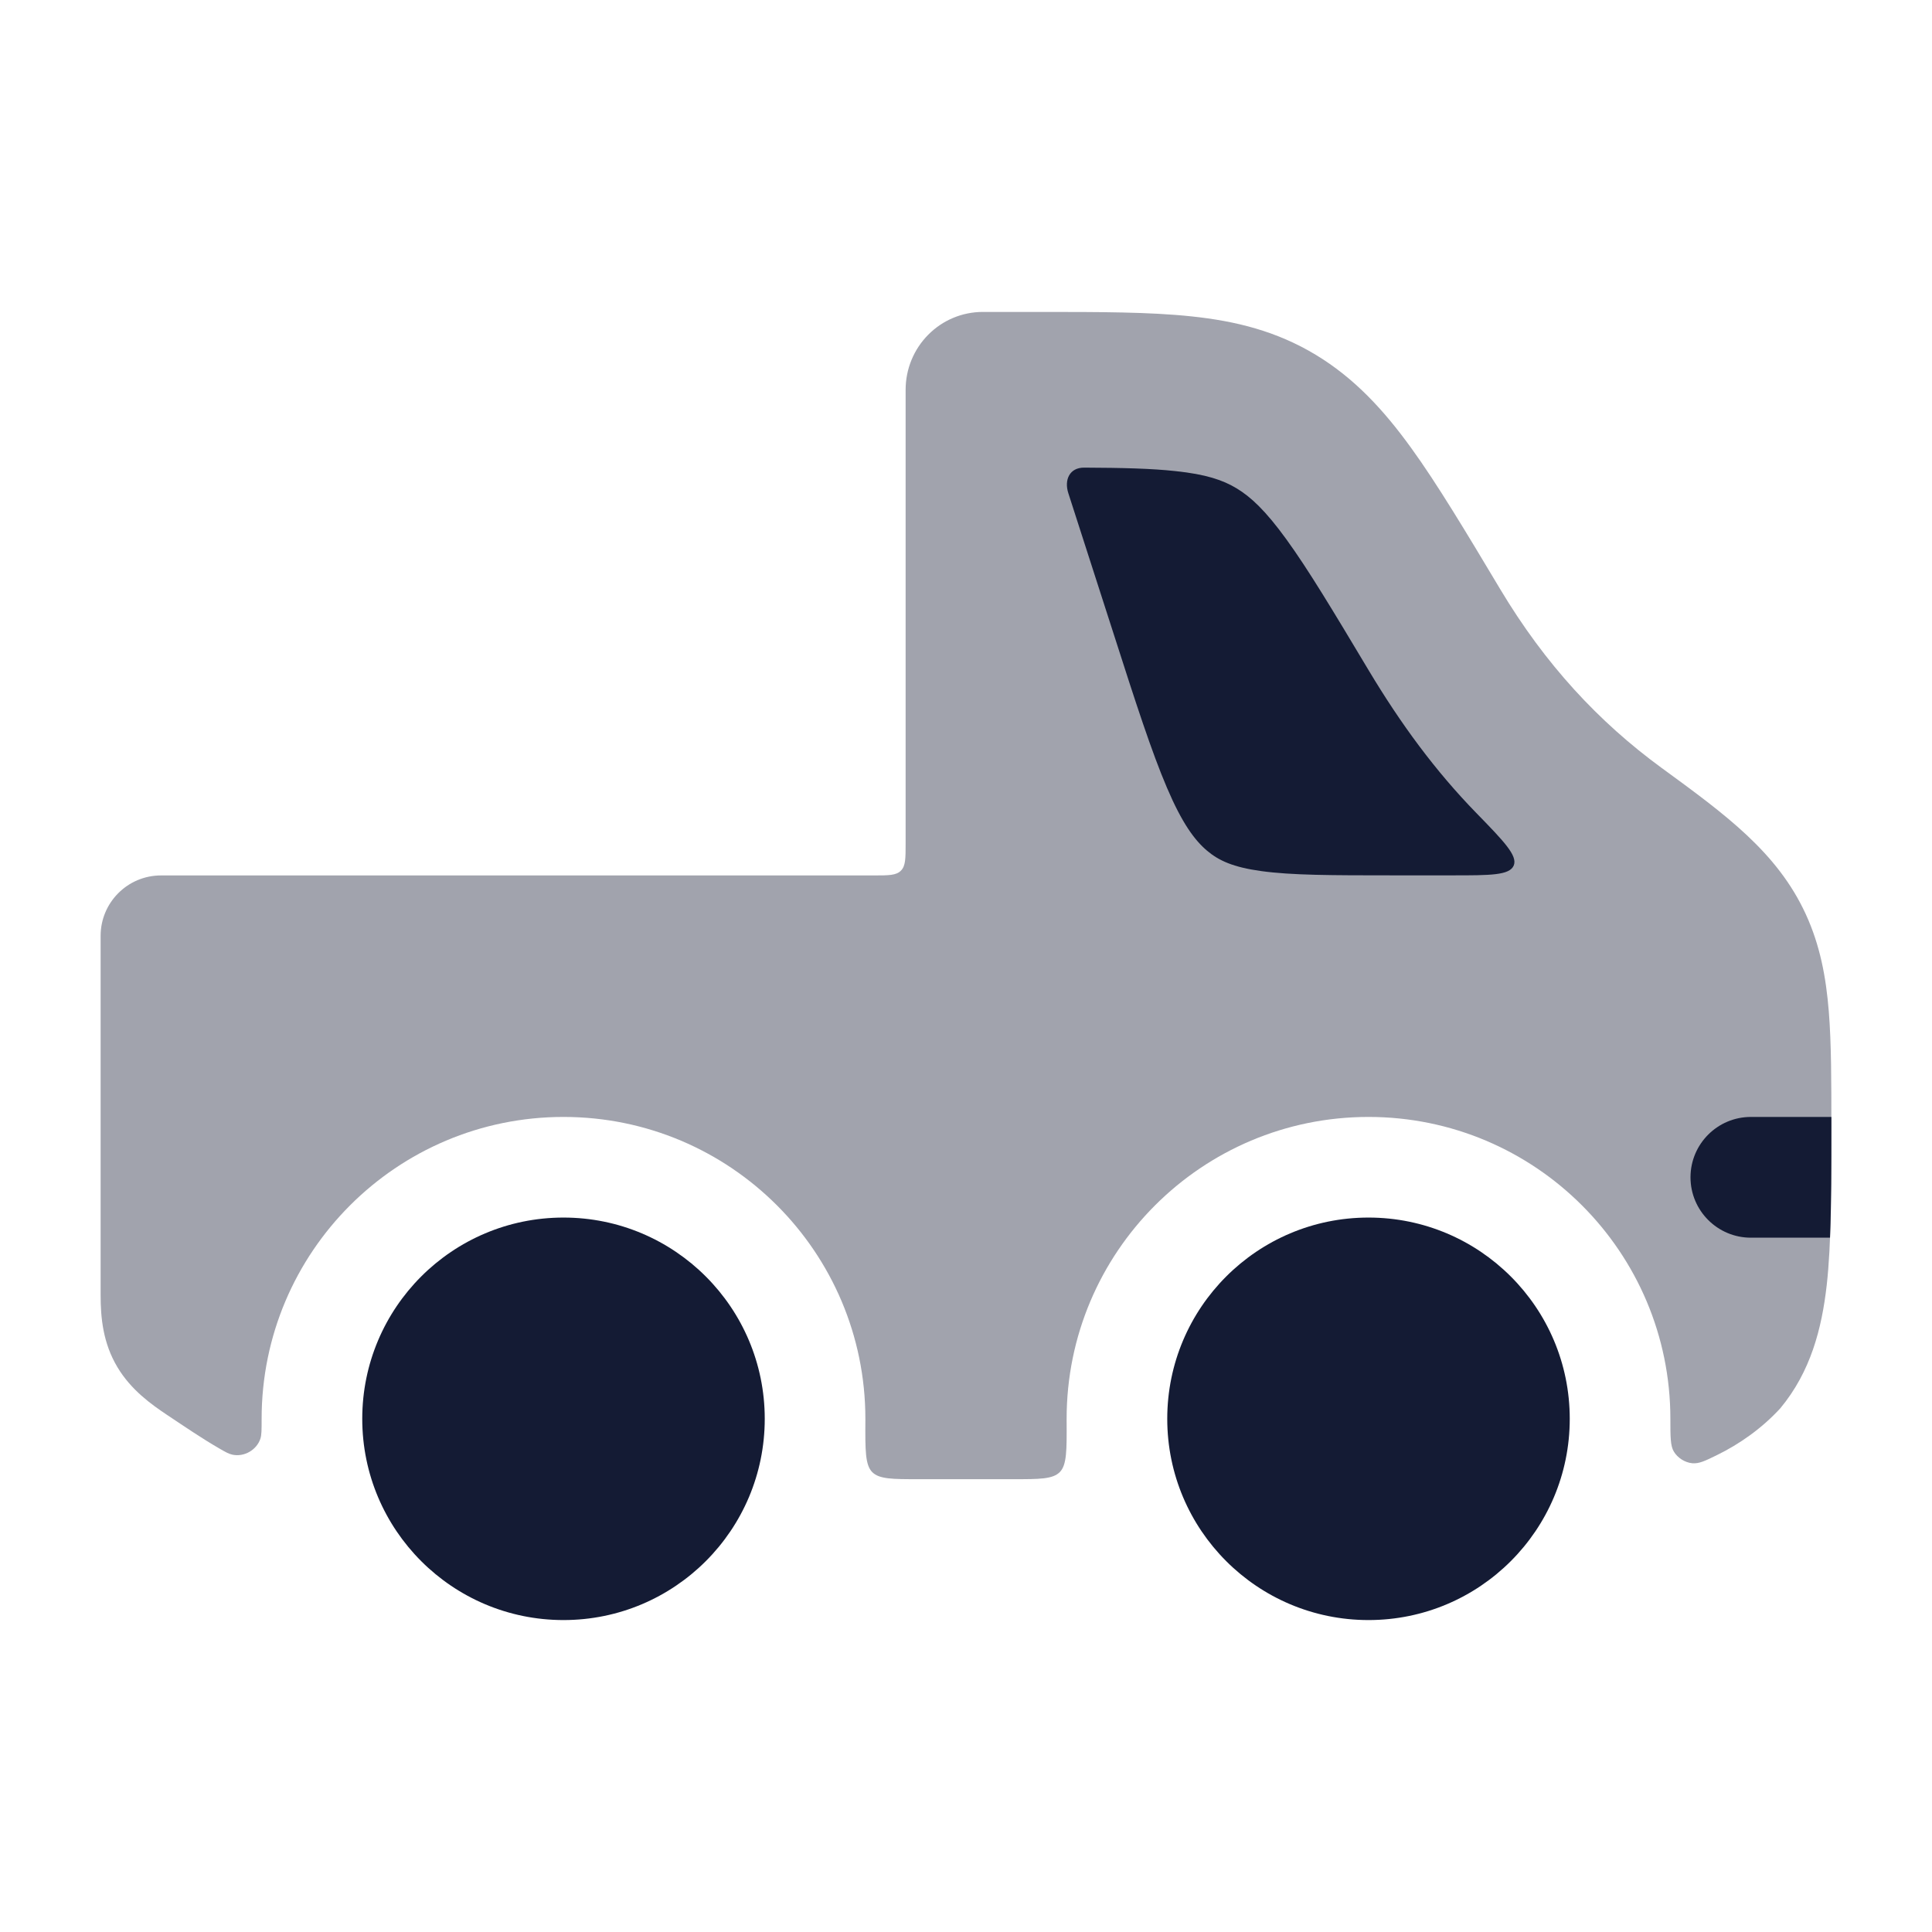 <svg width="24" height="24" viewBox="0 0 24 24" fill="none" xmlns="http://www.w3.org/2000/svg">
<path d="M7 15.125C5.619 15.125 4.5 16.244 4.5 17.625C4.5 19.006 5.619 20.125 7 20.125C8.381 20.125 9.5 19.006 9.5 17.625C9.5 16.244 8.381 15.125 7 15.125Z" fill="#141B34"/>
<path d="M17 15.125C15.619 15.125 14.5 16.244 14.5 17.625C14.5 19.006 15.619 20.125 17 20.125C18.381 20.125 19.5 19.006 19.5 17.625C19.5 16.244 18.381 15.125 17 15.125Z" fill="#141B34"/>
<path opacity="0.4" d="M16.344 4.407C15.858 4.114 15.353 3.988 14.799 3.93C14.28 3.875 13.658 3.875 12.925 3.875H12.925L12.208 3.875C11.954 3.875 11.71 3.977 11.531 4.158C11.351 4.339 11.25 4.585 11.25 4.842V10.475C11.25 10.664 11.25 10.758 11.191 10.816C11.133 10.875 11.039 10.875 10.85 10.875H2C1.586 10.875 1.25 11.211 1.25 11.625V16.09C1.25 16.368 1.279 16.684 1.459 16.984C1.628 17.267 1.88 17.446 2.076 17.577C2.291 17.72 2.504 17.866 2.727 17.995C2.803 18.039 2.842 18.061 2.889 18.071C3.034 18.101 3.189 18.012 3.235 17.871C3.25 17.825 3.25 17.759 3.25 17.625C3.25 15.554 4.929 13.875 7 13.875C9.071 13.875 10.75 15.554 10.75 17.625L10.75 17.646V17.646C10.748 18.014 10.747 18.198 10.835 18.287C10.923 18.375 11.085 18.375 11.409 18.375L12.591 18.375C12.915 18.375 13.077 18.375 13.165 18.287C13.253 18.198 13.252 18.014 13.25 17.646L13.25 17.625C13.25 15.554 14.929 13.875 17 13.875C19.071 13.875 20.75 15.554 20.75 17.625C20.75 17.849 20.75 17.961 20.793 18.032C20.84 18.111 20.932 18.169 21.023 18.177C21.106 18.184 21.179 18.149 21.324 18.078C21.614 17.937 21.89 17.74 22.115 17.495C22.494 17.039 22.631 16.502 22.692 15.966C22.75 15.458 22.75 14.734 22.75 14V14C22.75 13.44 22.75 12.962 22.718 12.564C22.684 12.143 22.611 11.745 22.431 11.354C22.078 10.588 21.437 10.12 20.642 9.54C19.857 8.966 19.195 8.252 18.638 7.322C18.22 6.623 17.852 6.008 17.526 5.559C17.186 5.09 16.824 4.697 16.344 4.407Z" fill="#141B34"/>
<path d="M22.75 13.875H21.75C21.336 13.875 21 14.211 21 14.625C21 15.039 21.336 15.375 21.75 15.375H22.733C22.75 14.96 22.75 14.482 22.75 14C22.75 13.958 22.75 13.916 22.75 13.875Z" fill="#141B34"/>
<path fill-rule="evenodd" clip-rule="evenodd" d="M13.271 6.126L13.834 7.874C14.112 8.741 14.306 9.34 14.497 9.787C14.684 10.225 14.839 10.437 14.996 10.569C15.141 10.691 15.319 10.773 15.668 10.821C16.046 10.873 16.539 10.874 17.298 10.874H18.04C18.515 10.874 18.752 10.874 18.804 10.752C18.855 10.63 18.683 10.452 18.337 10.097C17.833 9.579 17.405 9 16.998 8.32C16.553 7.576 16.25 7.072 15.98 6.7C15.72 6.341 15.536 6.171 15.361 6.066C15.192 5.964 14.983 5.892 14.6 5.852C14.304 5.82 13.947 5.811 13.468 5.809C13.286 5.808 13.218 5.961 13.271 6.126Z" fill="#141B34"/>
</svg>
